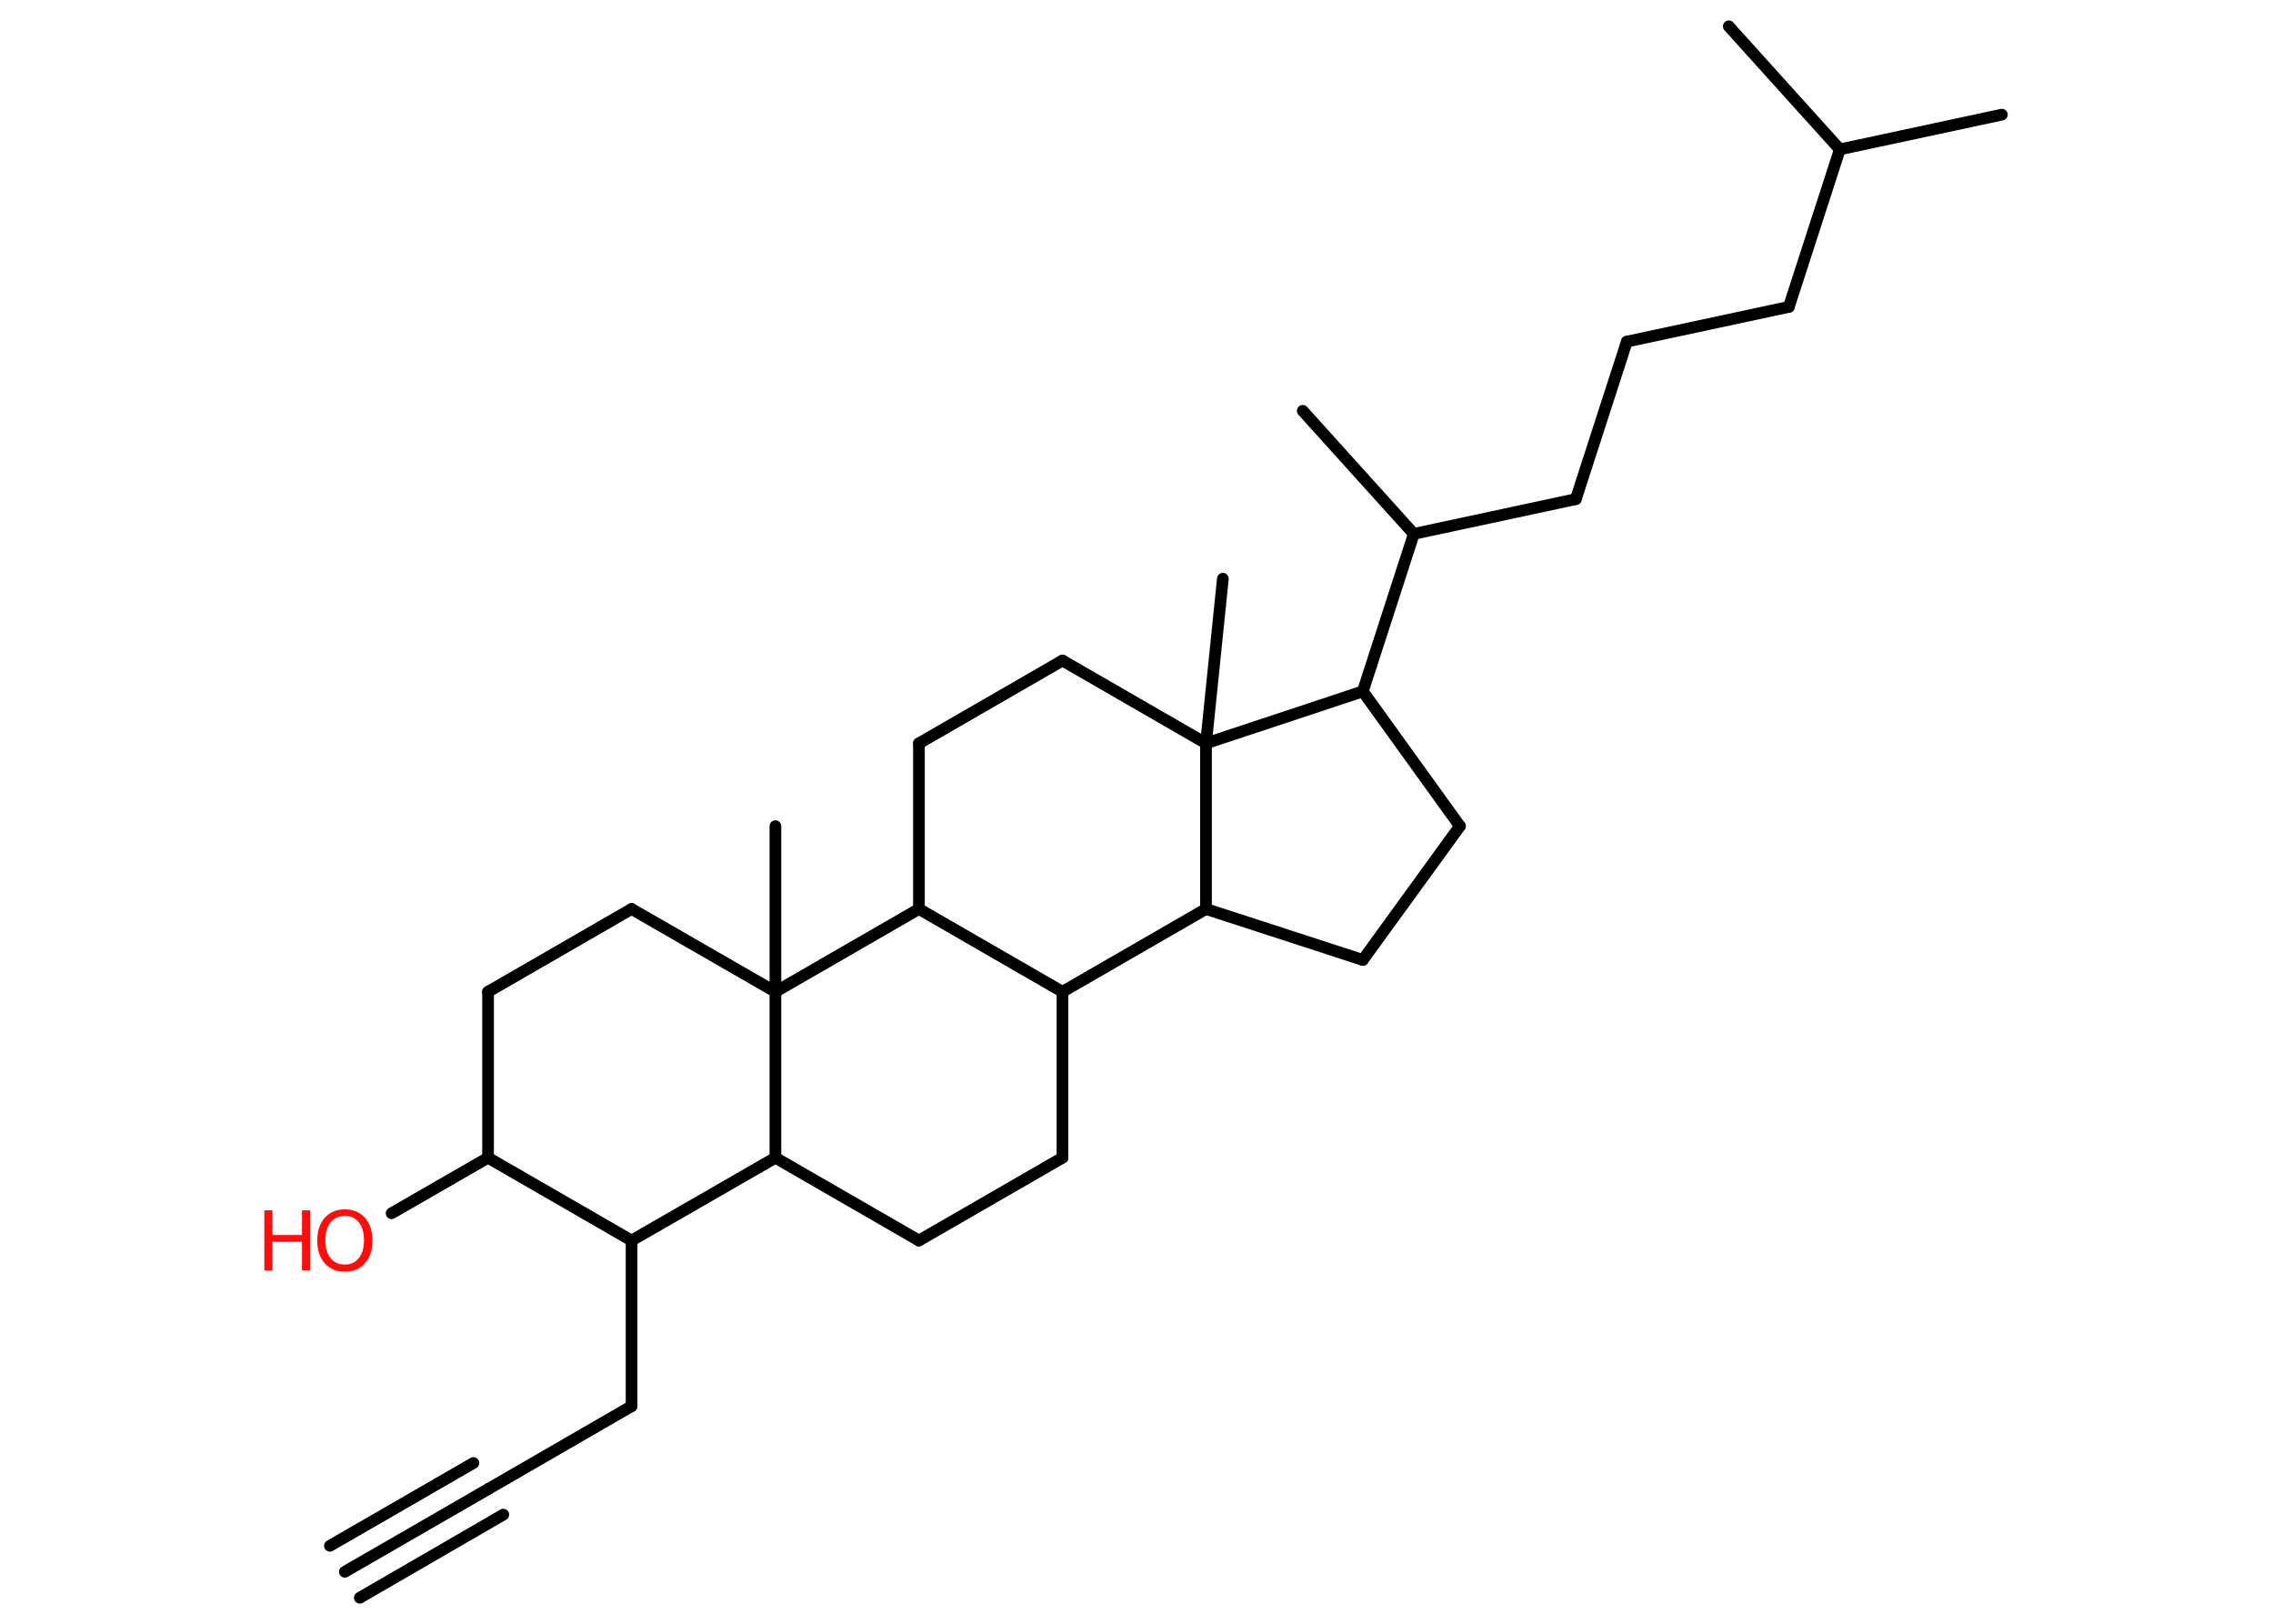 <?xml version='1.0' encoding='UTF-8'?>
<!DOCTYPE svg PUBLIC "-//W3C//DTD SVG 1.1//EN" "http://www.w3.org/Graphics/SVG/1.1/DTD/svg11.dtd">
<svg version='1.2' xmlns='http://www.w3.org/2000/svg' xmlns:xlink='http://www.w3.org/1999/xlink' width='70.0mm' height='50.0mm' viewBox='0 0 70.0 50.0'>
  <desc>Generated by the Chemistry Development Kit (http://github.com/cdk)</desc>
  <g stroke-linecap='round' stroke-linejoin='round' stroke='#000000' stroke-width='.36' fill='#FF0D0D'>
    <rect x='.0' y='.0' width='70.0' height='50.0' fill='#FFFFFF' stroke='none'/>
    <g id='mol1' class='mol'>
      <g id='mol1bnd1' class='bond'>
        <line x1='10.62' y1='48.4' x2='15.04' y2='45.85'/>
        <line x1='10.16' y1='47.6' x2='14.58' y2='45.05'/>
        <line x1='11.08' y1='49.2' x2='15.5' y2='46.64'/>
      </g>
      <line id='mol1bnd2' class='bond' x1='15.04' y1='45.85' x2='19.45' y2='43.3'/>
      <line id='mol1bnd3' class='bond' x1='19.45' y1='43.3' x2='19.45' y2='38.2'/>
      <line id='mol1bnd4' class='bond' x1='19.45' y1='38.2' x2='15.03' y2='35.65'/>
      <line id='mol1bnd5' class='bond' x1='15.03' y1='35.65' x2='12.06' y2='37.36'/>
      <line id='mol1bnd6' class='bond' x1='15.03' y1='35.65' x2='15.03' y2='30.54'/>
      <line id='mol1bnd7' class='bond' x1='15.03' y1='30.54' x2='19.45' y2='27.99'/>
      <line id='mol1bnd8' class='bond' x1='19.45' y1='27.99' x2='23.88' y2='30.54'/>
      <line id='mol1bnd9' class='bond' x1='23.88' y1='30.54' x2='23.88' y2='25.44'/>
      <line id='mol1bnd10' class='bond' x1='23.88' y1='30.54' x2='23.88' y2='35.65'/>
      <line id='mol1bnd11' class='bond' x1='19.45' y1='38.2' x2='23.88' y2='35.65'/>
      <line id='mol1bnd12' class='bond' x1='23.88' y1='35.65' x2='28.3' y2='38.2'/>
      <line id='mol1bnd13' class='bond' x1='28.3' y1='38.2' x2='32.72' y2='35.65'/>
      <line id='mol1bnd14' class='bond' x1='32.72' y1='35.65' x2='32.72' y2='30.54'/>
      <line id='mol1bnd15' class='bond' x1='32.72' y1='30.54' x2='37.14' y2='27.99'/>
      <line id='mol1bnd16' class='bond' x1='37.14' y1='27.99' x2='41.97' y2='29.56'/>
      <line id='mol1bnd17' class='bond' x1='41.97' y1='29.56' x2='44.96' y2='25.44'/>
      <line id='mol1bnd18' class='bond' x1='44.96' y1='25.44' x2='41.97' y2='21.29'/>
      <line id='mol1bnd19' class='bond' x1='41.97' y1='21.29' x2='43.54' y2='16.44'/>
      <line id='mol1bnd20' class='bond' x1='43.54' y1='16.44' x2='40.12' y2='12.65'/>
      <line id='mol1bnd21' class='bond' x1='43.54' y1='16.44' x2='48.53' y2='15.37'/>
      <line id='mol1bnd22' class='bond' x1='48.53' y1='15.37' x2='50.1' y2='10.52'/>
      <line id='mol1bnd23' class='bond' x1='50.1' y1='10.52' x2='55.09' y2='9.45'/>
      <line id='mol1bnd24' class='bond' x1='55.09' y1='9.45' x2='56.66' y2='4.6'/>
      <line id='mol1bnd25' class='bond' x1='56.66' y1='4.6' x2='61.65' y2='3.53'/>
      <line id='mol1bnd26' class='bond' x1='56.66' y1='4.6' x2='53.24' y2='.81'/>
      <line id='mol1bnd27' class='bond' x1='41.97' y1='21.29' x2='37.14' y2='22.89'/>
      <line id='mol1bnd28' class='bond' x1='37.14' y1='27.99' x2='37.14' y2='22.89'/>
      <line id='mol1bnd29' class='bond' x1='37.14' y1='22.89' x2='37.66' y2='17.82'/>
      <line id='mol1bnd30' class='bond' x1='37.14' y1='22.89' x2='32.72' y2='20.34'/>
      <line id='mol1bnd31' class='bond' x1='32.72' y1='20.34' x2='28.3' y2='22.89'/>
      <line id='mol1bnd32' class='bond' x1='28.3' y1='22.89' x2='28.3' y2='27.99'/>
      <line id='mol1bnd33' class='bond' x1='32.72' y1='30.54' x2='28.3' y2='27.99'/>
      <line id='mol1bnd34' class='bond' x1='23.88' y1='30.54' x2='28.3' y2='27.99'/>
      <g id='mol1atm6' class='atom'>
        <path d='M10.62 37.44q-.27 .0 -.44 .2q-.16 .2 -.16 .55q.0 .35 .16 .55q.16 .2 .44 .2q.27 .0 .43 -.2q.16 -.2 .16 -.55q.0 -.35 -.16 -.55q-.16 -.2 -.43 -.2zM10.62 37.24q.39 .0 .62 .26q.23 .26 .23 .7q.0 .44 -.23 .7q-.23 .26 -.62 .26q-.39 .0 -.62 -.26q-.23 -.26 -.23 -.7q.0 -.44 .23 -.7q.23 -.26 .62 -.26z' stroke='none'/>
        <path d='M8.14 37.27h.25v.76h.91v-.76h.25v1.85h-.25v-.88h-.91v.88h-.25v-1.85z' stroke='none'/>
      </g>
    </g>
  </g>
</svg>
